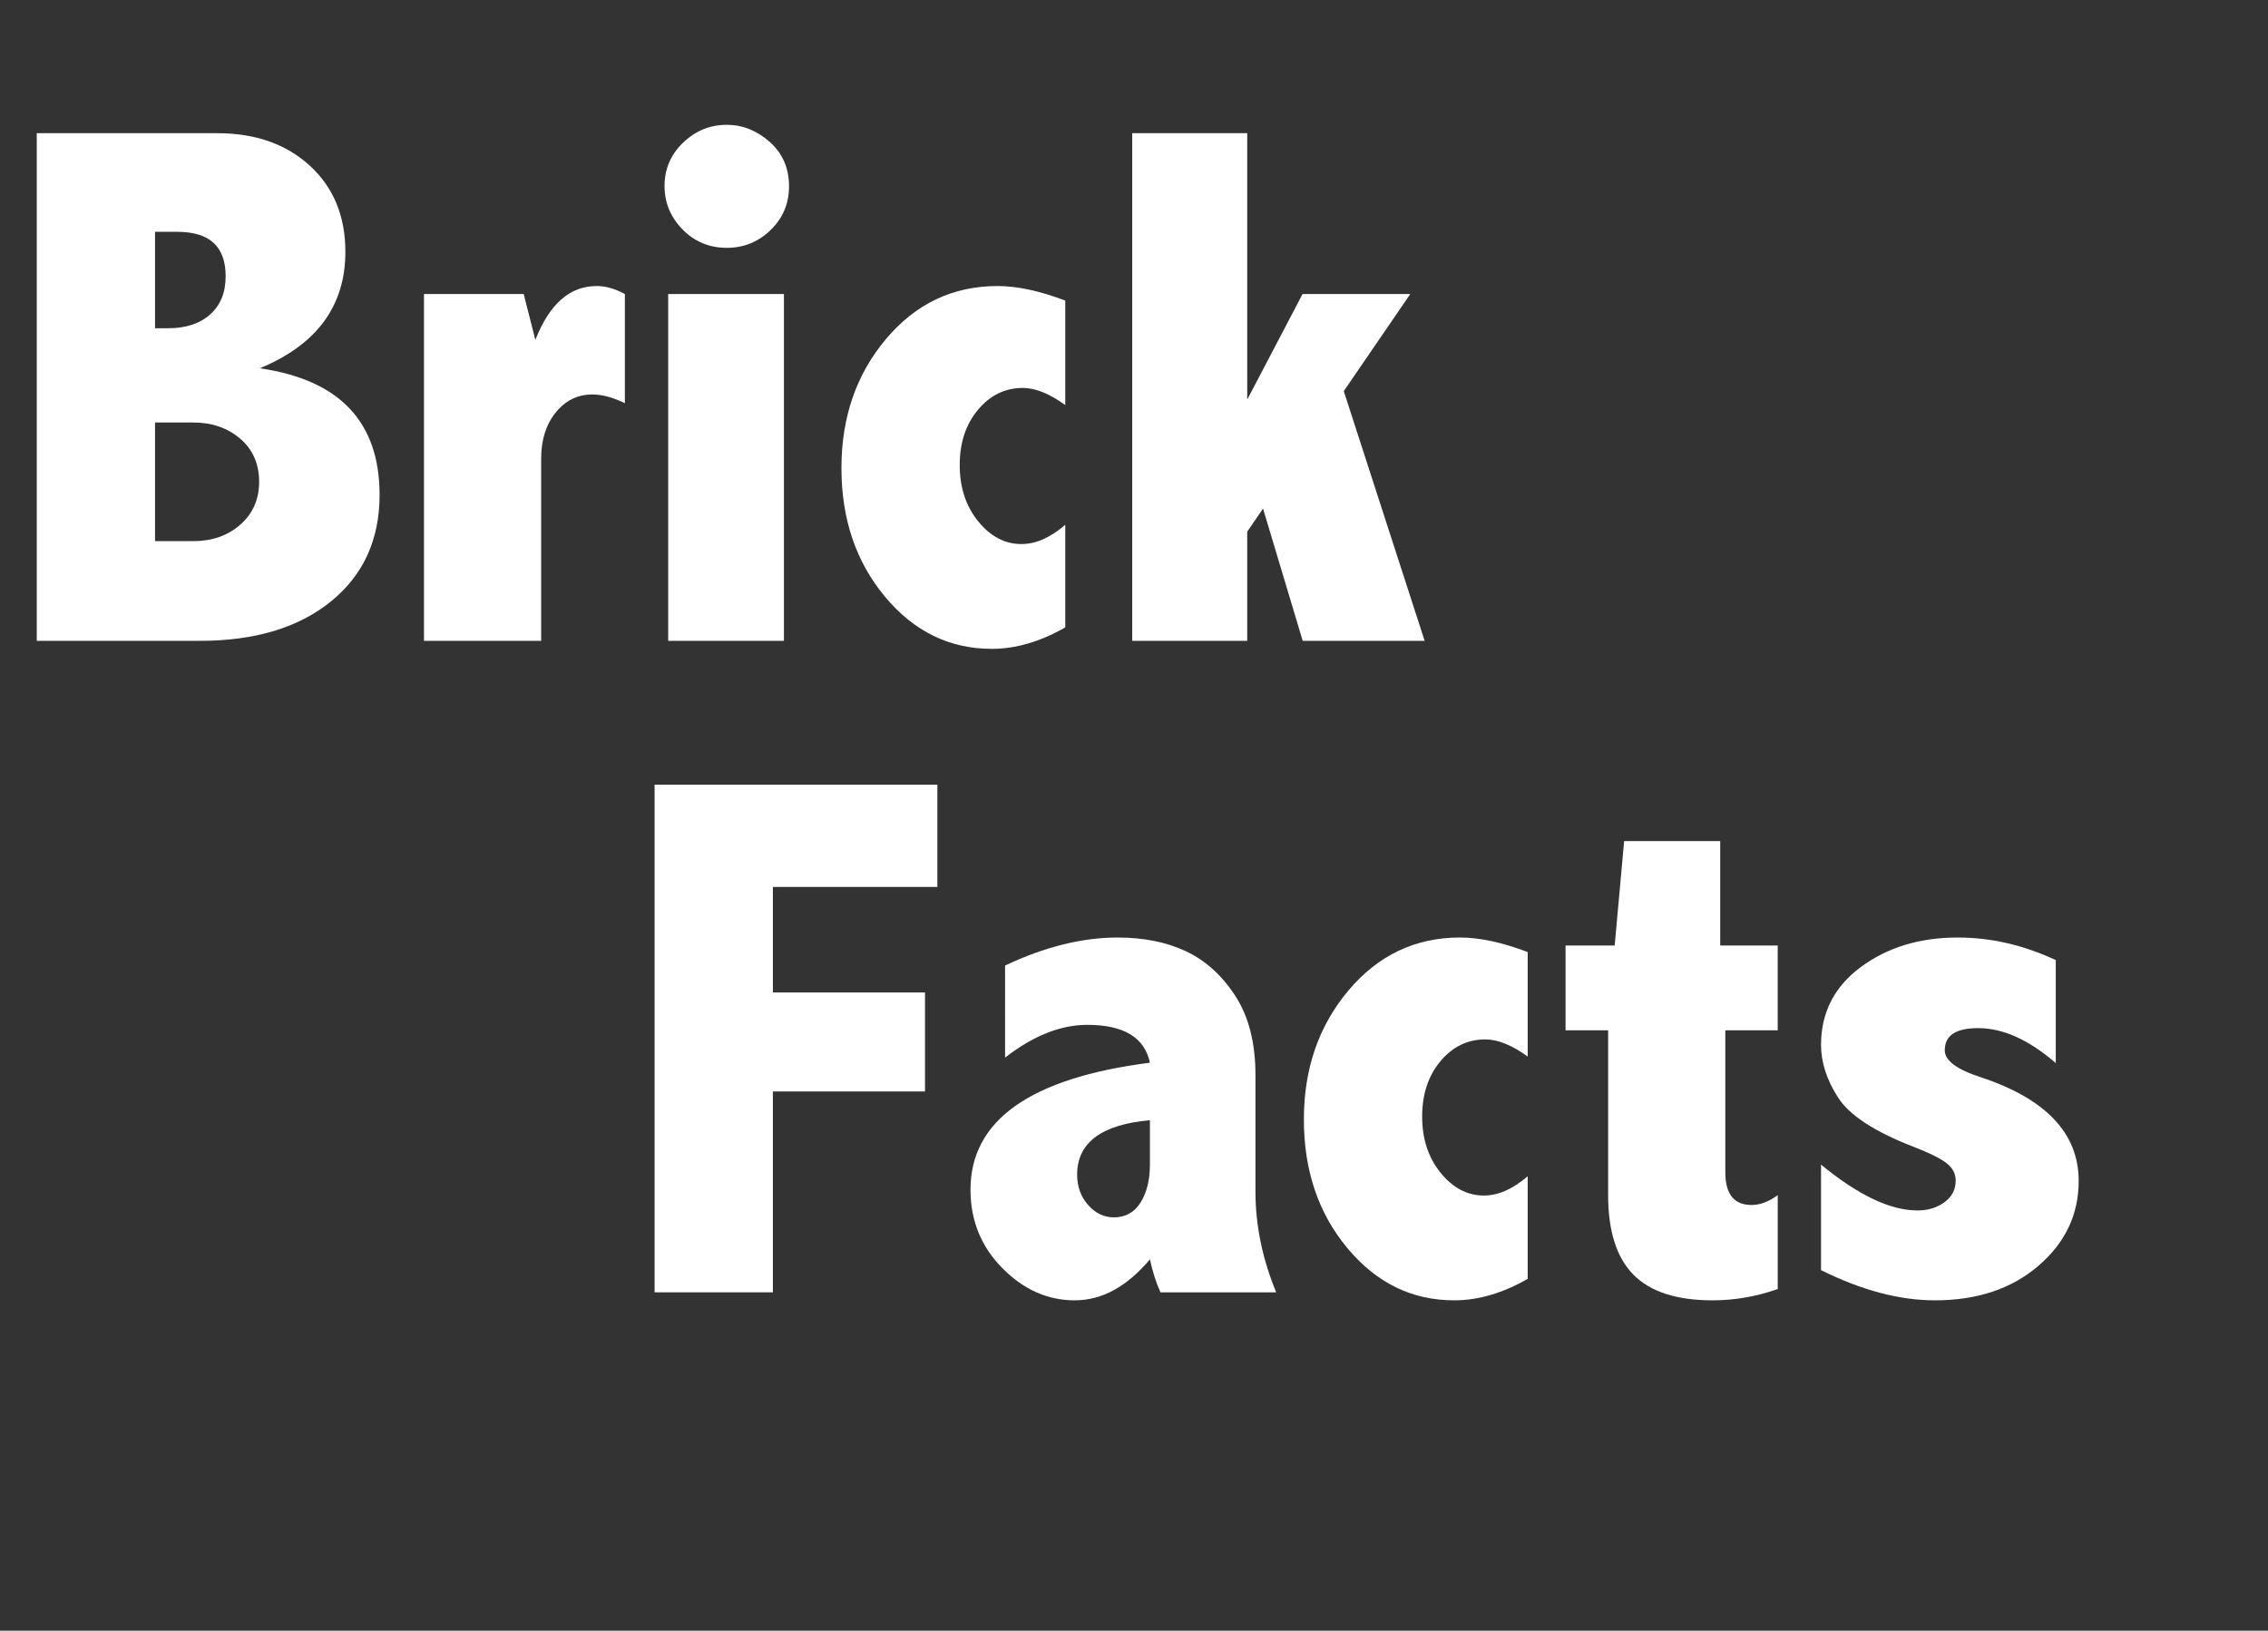 <?xml version="1.0" encoding="utf-8"?>
<!-- Generator: Adobe Illustrator 15.1.0, SVG Export Plug-In . SVG Version: 6.00 Build 0)  -->
<!DOCTYPE svg PUBLIC "-//W3C//DTD SVG 1.1//EN" "http://www.w3.org/Graphics/SVG/1.1/DTD/svg11.dtd">
<svg version="1.1" id="Layer_1" xmlns="http://www.w3.org/2000/svg" xmlns:xlink="http://www.w3.org/1999/xlink" x="0px" y="0px"
	 width="336.457px" height="241.939px" viewBox="0 0 336.457 241.939" enable-background="new 0 0 336.457 241.939"
	 xml:space="preserve">
<rect x="0" y="0" width="336.457" height="241.939" fill="#333333" stroke="none"/>
<g>
	<defs>
		<rect id="SVGID_1_" width="336.457" height="241.939"/>
	</defs>
	<clipPath id="SVGID_2_">
		<use xlink:href="#SVGID_1_"  overflow="visible"/>
	</clipPath>
	<g clip-path="url(#SVGID_2_)">
		<path fill="#FFFFFF" d="M5.453,19.761h26.779c5.65,0,10.231,1.611,13.741,4.832c3.509,3.222,5.264,7.478,5.264,12.769
			c0,3.996-1.053,7.433-3.159,10.312c-2.105,2.88-5.283,5.202-9.529,6.965c5.939,0.864,10.384,2.861,13.336,5.993
			c2.951,3.132,4.427,7.397,4.427,12.796c0,6.623-2.403,11.887-7.208,15.792c-4.805,3.906-11.293,5.858-19.463,5.858H5.453V19.761z
			 M23,34.392V48.7h1.944c2.627,0,4.706-0.684,6.236-2.052c1.529-1.368,2.294-3.257,2.294-5.669c0-2.195-0.594-3.842-1.782-4.94
			c-1.188-1.097-2.988-1.646-5.399-1.646H23z M23,62.683v17.601h5.669c2.808,0,5.138-0.818,6.992-2.457
			c1.854-1.638,2.781-3.752,2.781-6.344c0-2.664-0.937-4.796-2.808-6.398c-1.872-1.601-4.193-2.403-6.965-2.403H23z"/>
		<path fill="#FFFFFF" d="M79.419,50.427c1.044-2.663,2.322-4.661,3.833-5.993c1.512-1.332,3.275-1.998,5.291-1.998
			c1.296,0,2.681,0.396,4.157,1.188v16.197c-1.764-0.864-3.366-1.296-4.805-1.296c-2.196,0-4.014,0.891-5.453,2.672
			c-1.44,1.782-2.16,4.059-2.16,6.83v27.049H62.898V43.625h14.793L79.419,50.427z"/>
		<path fill="#FFFFFF" d="M107.819,18.519c2.339,0,4.463,0.846,6.371,2.538c1.907,1.692,2.861,3.888,2.861,6.587
			c0,2.556-0.909,4.716-2.727,6.479c-1.818,1.764-3.987,2.646-6.506,2.646c-2.591,0-4.778-0.909-6.56-2.727
			c-1.782-1.817-2.673-3.968-2.673-6.452c0-2.519,0.918-4.661,2.753-6.425C103.176,19.401,105.335,18.519,107.819,18.519z
			 M99.126,43.625h17.169v51.453H99.126V43.625z"/>
		<path fill="#FFFFFF" d="M158.031,93.08c-3.708,2.123-7.343,3.186-10.906,3.186c-6.263,0-11.545-2.583-15.846-7.748
			c-4.302-5.165-6.452-11.527-6.452-19.085c0-7.522,2.205-13.903,6.614-19.14c4.409-5.237,9.925-7.856,16.548-7.856
			c2.916,0,6.263,0.721,10.042,2.16v15.496c-2.348-1.691-4.442-2.538-6.285-2.538c-2.637,0-4.858,1.08-6.664,3.239
			c-1.806,2.16-2.709,4.896-2.709,8.207c0,3.312,0.912,6.093,2.736,8.342c1.824,2.25,3.963,3.375,6.42,3.375
			c2.131,0,4.298-0.954,6.502-2.862V93.08z"/>
		<path fill="#FFFFFF" d="M167.965,19.761h17.061v39.521l8.207-15.657h15.98l-9.865,14.403l11.998,37.05h-18.09l-5.885-19.622
			l-2.346,3.425v16.197h-17.061V19.761z"/>
	</g>
	<g clip-path="url(#SVGID_2_)">
		<path fill="#FFFFFF" d="M97.109,116.416h41.951v15.171h-24.404v15.657h22.568v14.686h-22.568v29.803H97.109V116.416z"/>
		<path fill="#FFFFFF" d="M149.102,143.25c5.867-2.771,11.428-4.157,16.683-4.157c3.888,0,7.279,0.684,10.178,2.052
			c2.896,1.368,5.336,3.581,7.315,6.641s2.97,6.965,2.97,11.716v17.277c0,5.003,1.025,9.988,3.077,14.955h-17.169
			c-0.648-1.433-1.17-3.062-1.566-4.89c-1.691,2.008-3.464,3.523-5.317,4.545c-1.854,1.021-3.807,1.532-5.858,1.532
			c-3.996,0-7.568-1.593-10.717-4.778c-3.15-3.185-4.724-7.063-4.724-11.635c0-10.294,8.872-16.575,26.617-18.843
			c-0.396-1.871-1.367-3.274-2.915-4.211c-1.548-0.936-3.671-1.404-6.371-1.404c-3.96,0-8.027,1.62-12.202,4.859V143.25z
			 M170.59,166.195c-7.199,0.651-10.797,3.343-10.797,8.075c0,1.771,0.54,3.271,1.62,4.498c1.08,1.229,2.357,1.843,3.833,1.843
			c1.728,0,3.05-0.74,3.968-2.222c0.917-1.481,1.376-3.342,1.376-5.583V166.195z"/>
		<path fill="#FFFFFF" d="M226.633,189.735c-3.707,2.124-7.342,3.186-10.906,3.186c-6.263,0-11.545-2.582-15.846-7.747
			c-4.302-5.165-6.452-11.527-6.452-19.086c0-7.522,2.204-13.902,6.614-19.14c4.408-5.237,9.925-7.855,16.549-7.855
			c2.914,0,6.262,0.72,10.041,2.159v15.495c-2.348-1.691-4.441-2.537-6.285-2.537c-2.637,0-4.857,1.08-6.662,3.239
			c-1.807,2.16-2.71,4.896-2.71,8.207s0.912,6.092,2.735,8.341c1.824,2.25,3.965,3.375,6.42,3.375c2.131,0,4.299-0.953,6.502-2.861
			V189.735z"/>
		<path fill="#FFFFFF" d="M240.94,124.785h14.253v15.495h8.531v12.58h-7.775v21.056c0,3.24,1.296,4.859,3.888,4.859
			c1.26,0,2.556-0.485,3.888-1.457v13.929c-3.168,1.115-6.39,1.674-9.665,1.674c-5.327,0-9.241-1.269-11.742-3.806
			c-2.503-2.538-3.753-6.47-3.753-11.797V152.86h-6.316v-12.58h7.288L240.94,124.785z"/>
		<path fill="#FFFFFF" d="M270.149,172.782c5.508,4.536,10.276,6.804,14.308,6.804c1.548,0,2.88-0.405,3.995-1.215
			c1.115-0.811,1.674-1.881,1.674-3.213c0-1.007-0.44-1.862-1.322-2.564c-0.883-0.702-2.529-1.521-4.94-2.457
			c-5.759-2.23-9.484-4.66-11.176-7.288c-1.692-2.627-2.538-5.237-2.538-7.829c0-4.786,1.971-8.639,5.912-11.554
			c3.941-2.916,8.737-4.373,14.389-4.373c4.895,0,9.736,1.116,14.523,3.347v15.28c-3.995-3.456-7.828-5.184-11.5-5.184
			c-1.656,0-2.897,0.27-3.726,0.81s-1.241,1.368-1.241,2.483c0,1.512,1.781,2.845,5.345,3.996
			c9.683,3.204,14.523,8.333,14.523,15.387c0,4.968-1.989,9.161-5.966,12.58c-3.978,3.42-9.098,5.129-15.36,5.129
			c-5.256,0-10.889-1.493-16.899-4.48V172.782z"/>
	</g>
</g>
</svg>

